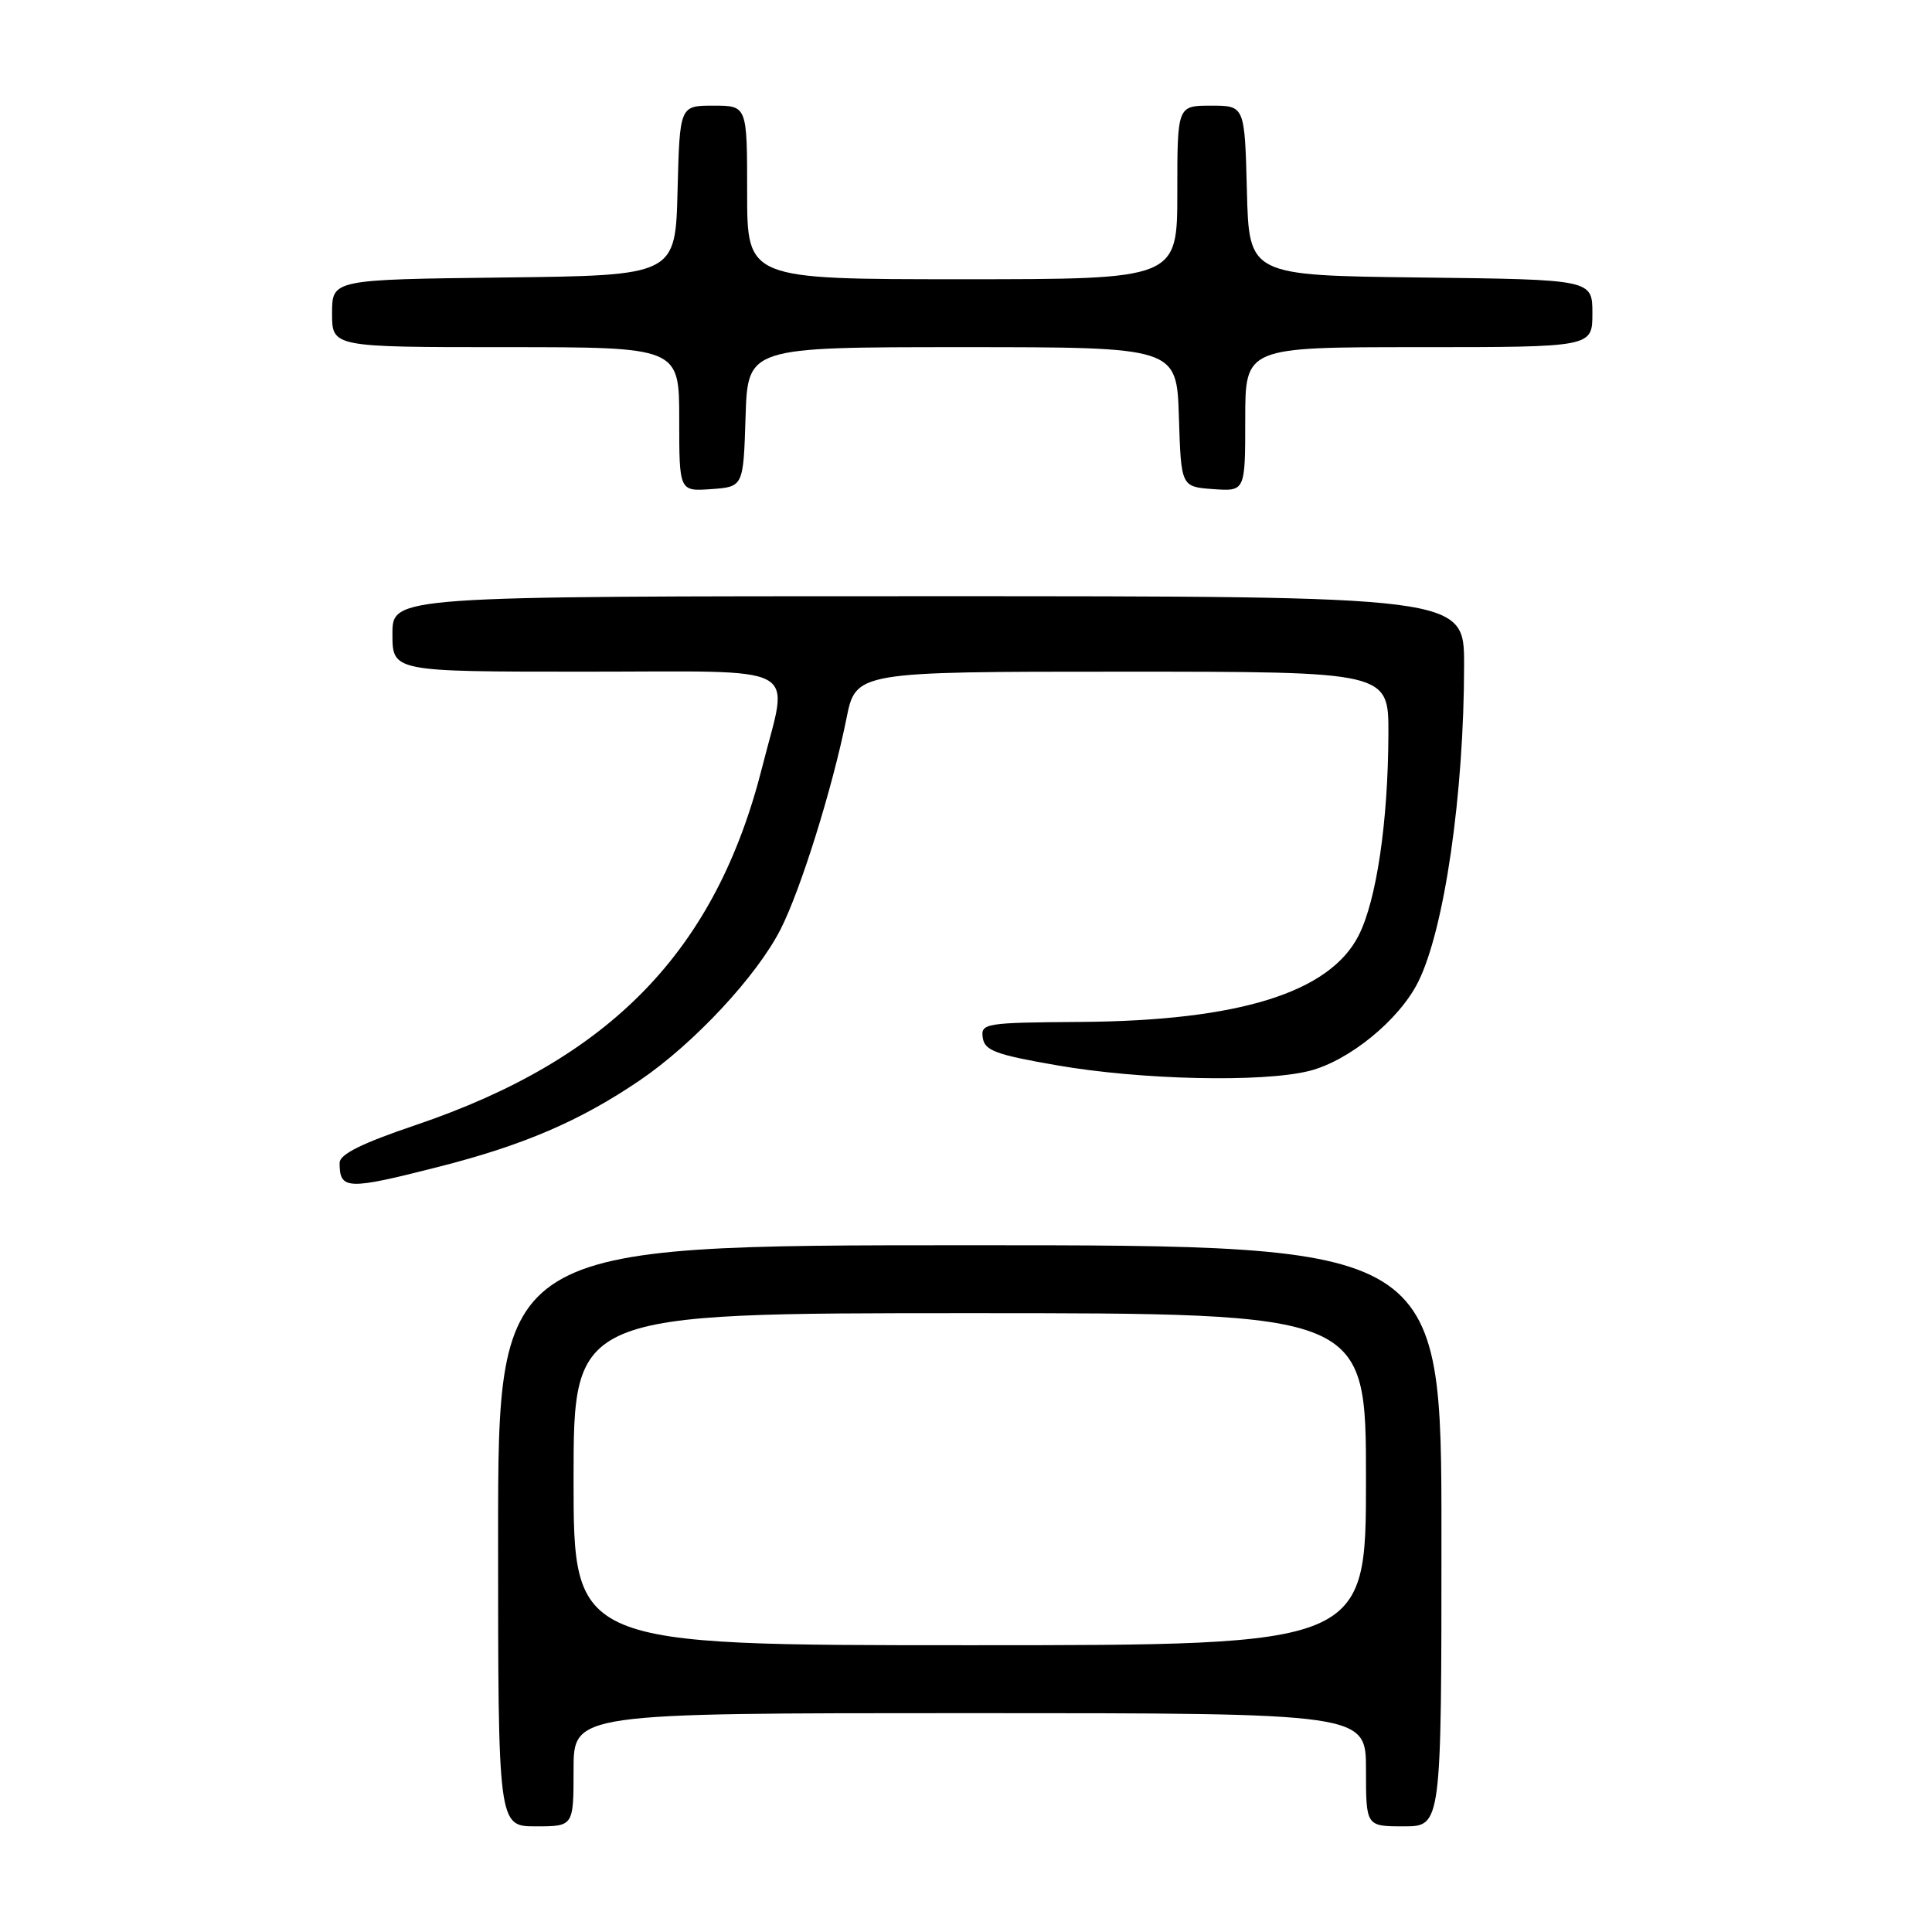 <?xml version="1.0" encoding="UTF-8" standalone="no"?>
<!DOCTYPE svg PUBLIC "-//W3C//DTD SVG 1.1//EN" "http://www.w3.org/Graphics/SVG/1.1/DTD/svg11.dtd" >
<svg xmlns="http://www.w3.org/2000/svg" xmlns:xlink="http://www.w3.org/1999/xlink" version="1.1" viewBox="0 0 256 256">
 <g >
 <path fill="currentColor"
d=" M 76.00 234.50 C 76.00 227.00 76.00 227.00 128.50 227.00 C 181.00 227.00 181.00 227.00 181.00 234.50 C 181.00 242.00 181.00 242.00 186.00 242.00 C 191.00 242.00 191.00 242.00 191.00 203.50 C 191.00 165.00 191.00 165.00 128.50 165.00 C 66.00 165.00 66.00 165.00 66.00 203.50 C 66.00 242.00 66.00 242.00 71.00 242.00 C 76.00 242.00 76.00 242.00 76.00 234.50 Z  M 58.12 154.61 C 69.40 151.74 76.85 148.53 84.75 143.17 C 91.95 138.28 100.30 129.32 103.45 123.10 C 106.12 117.83 110.30 104.44 112.15 95.25 C 113.40 89.00 113.40 89.00 148.70 89.00 C 184.00 89.00 184.00 89.00 183.97 97.25 C 183.93 108.95 182.39 119.31 180.02 123.97 C 176.16 131.53 164.16 135.26 143.22 135.41 C 130.53 135.50 129.94 135.59 130.22 137.50 C 130.46 139.20 131.93 139.75 140.00 141.15 C 151.17 143.10 167.30 143.46 173.50 141.90 C 178.75 140.57 185.38 135.17 187.90 130.14 C 191.39 123.19 194.00 105.18 194.00 88.04 C 194.00 79.00 194.00 79.00 123.00 79.00 C 52.00 79.00 52.00 79.00 52.00 84.00 C 52.00 89.00 52.00 89.00 77.50 89.00 C 106.99 89.00 104.51 87.68 101.01 101.59 C 94.87 125.94 80.96 140.31 55.04 149.09 C 47.95 151.49 45.00 152.95 45.00 154.08 C 45.00 157.67 45.96 157.71 58.12 154.61 Z  M 98.79 55.25 C 99.08 46.00 99.08 46.00 127.50 46.00 C 155.92 46.00 155.92 46.00 156.21 55.25 C 156.50 64.50 156.50 64.50 160.75 64.81 C 165.00 65.11 165.00 65.11 165.00 55.56 C 165.00 46.00 165.00 46.00 188.00 46.00 C 211.00 46.00 211.00 46.00 211.00 41.52 C 211.00 37.04 211.00 37.04 188.25 36.77 C 165.50 36.50 165.50 36.50 165.22 25.25 C 164.93 14.00 164.93 14.00 160.47 14.00 C 156.00 14.00 156.00 14.00 156.00 25.50 C 156.00 37.00 156.00 37.00 127.50 37.00 C 99.00 37.00 99.00 37.00 99.00 25.50 C 99.00 14.00 99.00 14.00 94.53 14.00 C 90.07 14.00 90.07 14.00 89.78 25.25 C 89.50 36.50 89.50 36.50 66.75 36.77 C 44.00 37.04 44.00 37.04 44.00 41.52 C 44.00 46.00 44.00 46.00 67.00 46.00 C 90.00 46.00 90.00 46.00 90.00 55.56 C 90.00 65.11 90.00 65.11 94.25 64.81 C 98.50 64.50 98.50 64.50 98.79 55.25 Z  M 76.00 196.00 C 76.00 174.00 76.00 174.00 128.50 174.00 C 181.00 174.00 181.00 174.00 181.00 196.00 C 181.00 218.00 181.00 218.00 128.50 218.00 C 76.00 218.00 76.00 218.00 76.00 196.00 Z "/>
</g>
</svg>